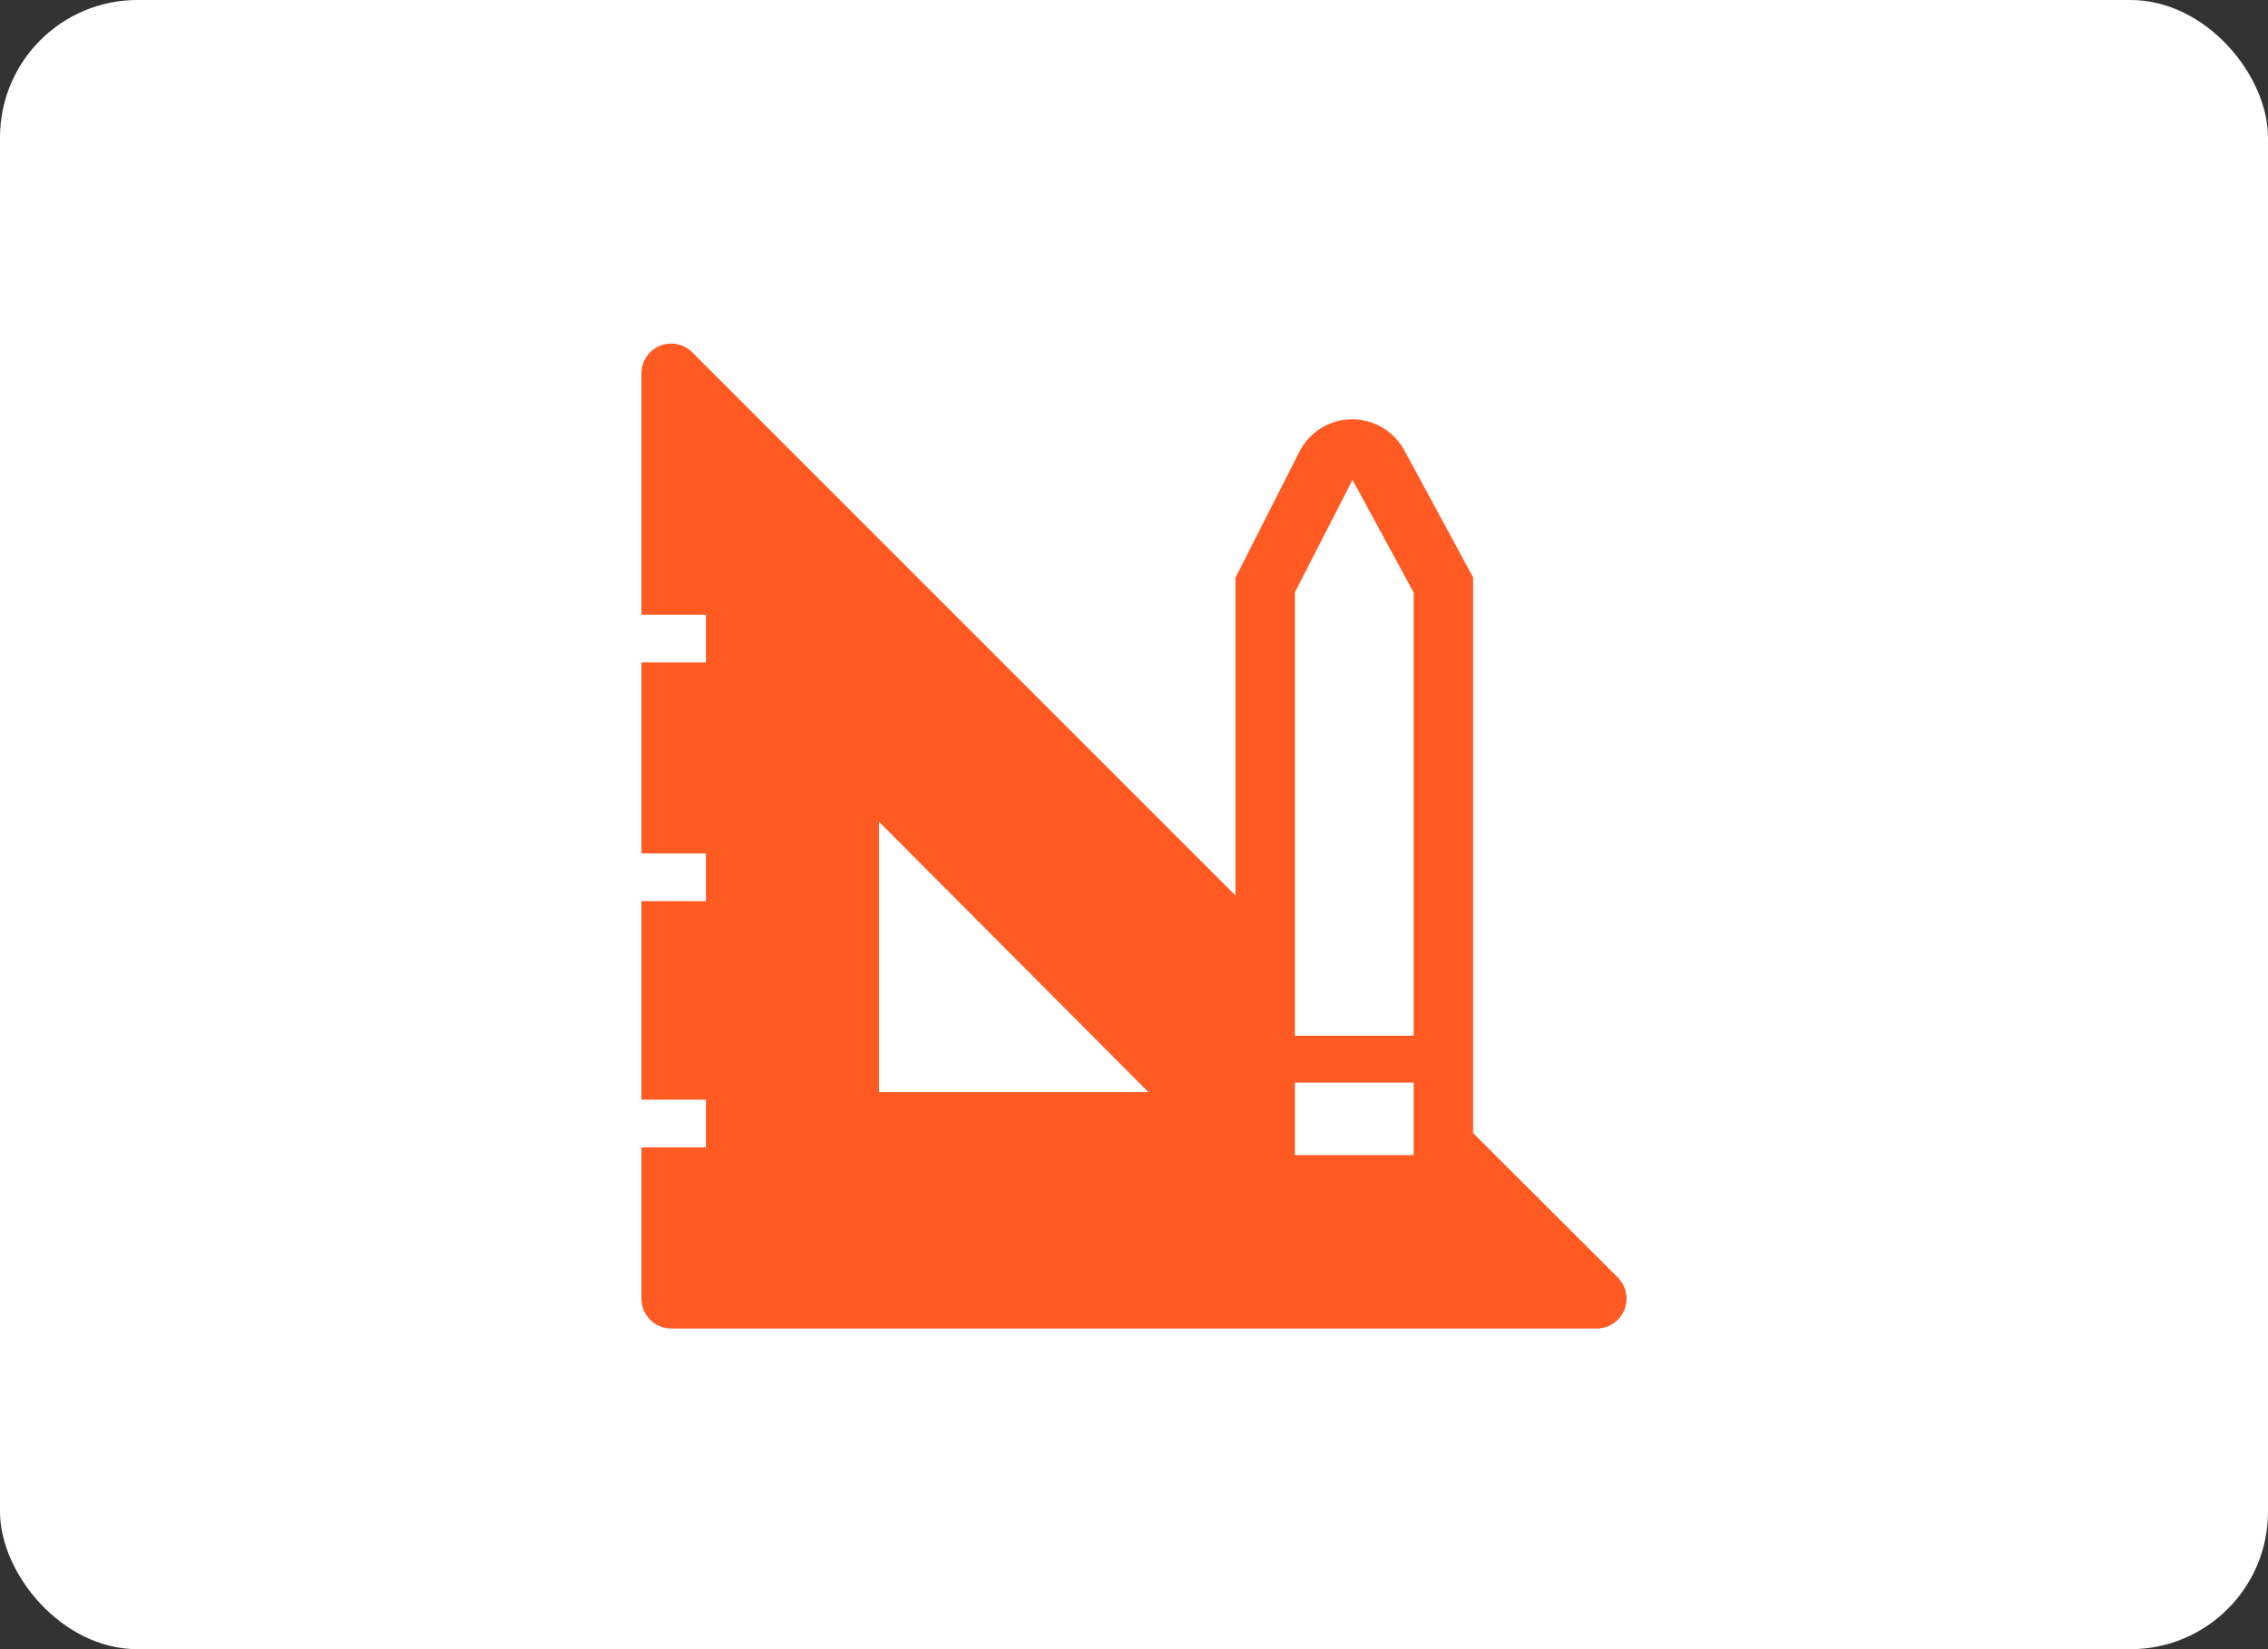 <svg width="99" height="72" viewBox="0 0 99 72" fill="none" xmlns="http://www.w3.org/2000/svg">
<rect x="0" y="0" width="99" height="72" fill="#333333" stroke="none"/>
<rect width="99" height="72" rx="6" fill="white"/>
<path d="M70.617 55.772L64.302 49.467V25.209L61.321 19.698C61.1 19.277 60.77 18.926 60.366 18.68C59.962 18.435 59.498 18.305 59.026 18.305C58.553 18.305 58.09 18.435 57.685 18.68C57.281 18.926 56.951 19.277 56.731 19.698L53.93 25.221V39.096L30.217 15.385C30.036 15.202 29.804 15.076 29.552 15.025C29.299 14.975 29.037 15 28.799 15.1C28.561 15.199 28.358 15.367 28.216 15.583C28.074 15.798 27.998 16.052 28 16.31V26.837H30.814V28.922H28V37.259H30.814V39.344H28V48.008H30.814V50.092H28V56.697C28 57.043 28.137 57.374 28.38 57.618C28.623 57.863 28.953 58 29.297 58H69.696C69.954 58.002 70.206 57.926 70.42 57.783C70.635 57.64 70.802 57.436 70.901 57.197C71 56.958 71.025 56.695 70.975 56.441C70.924 56.187 70.799 55.954 70.617 55.772V55.772ZM38.372 47.682V35.878L50.132 47.682H38.372ZM61.709 50.431H56.523V47.265H61.709V50.431ZM61.709 45.219H56.523V25.86L59.039 20.948L61.709 25.873V45.219Z" fill="#FF5A22"/>
</svg>
